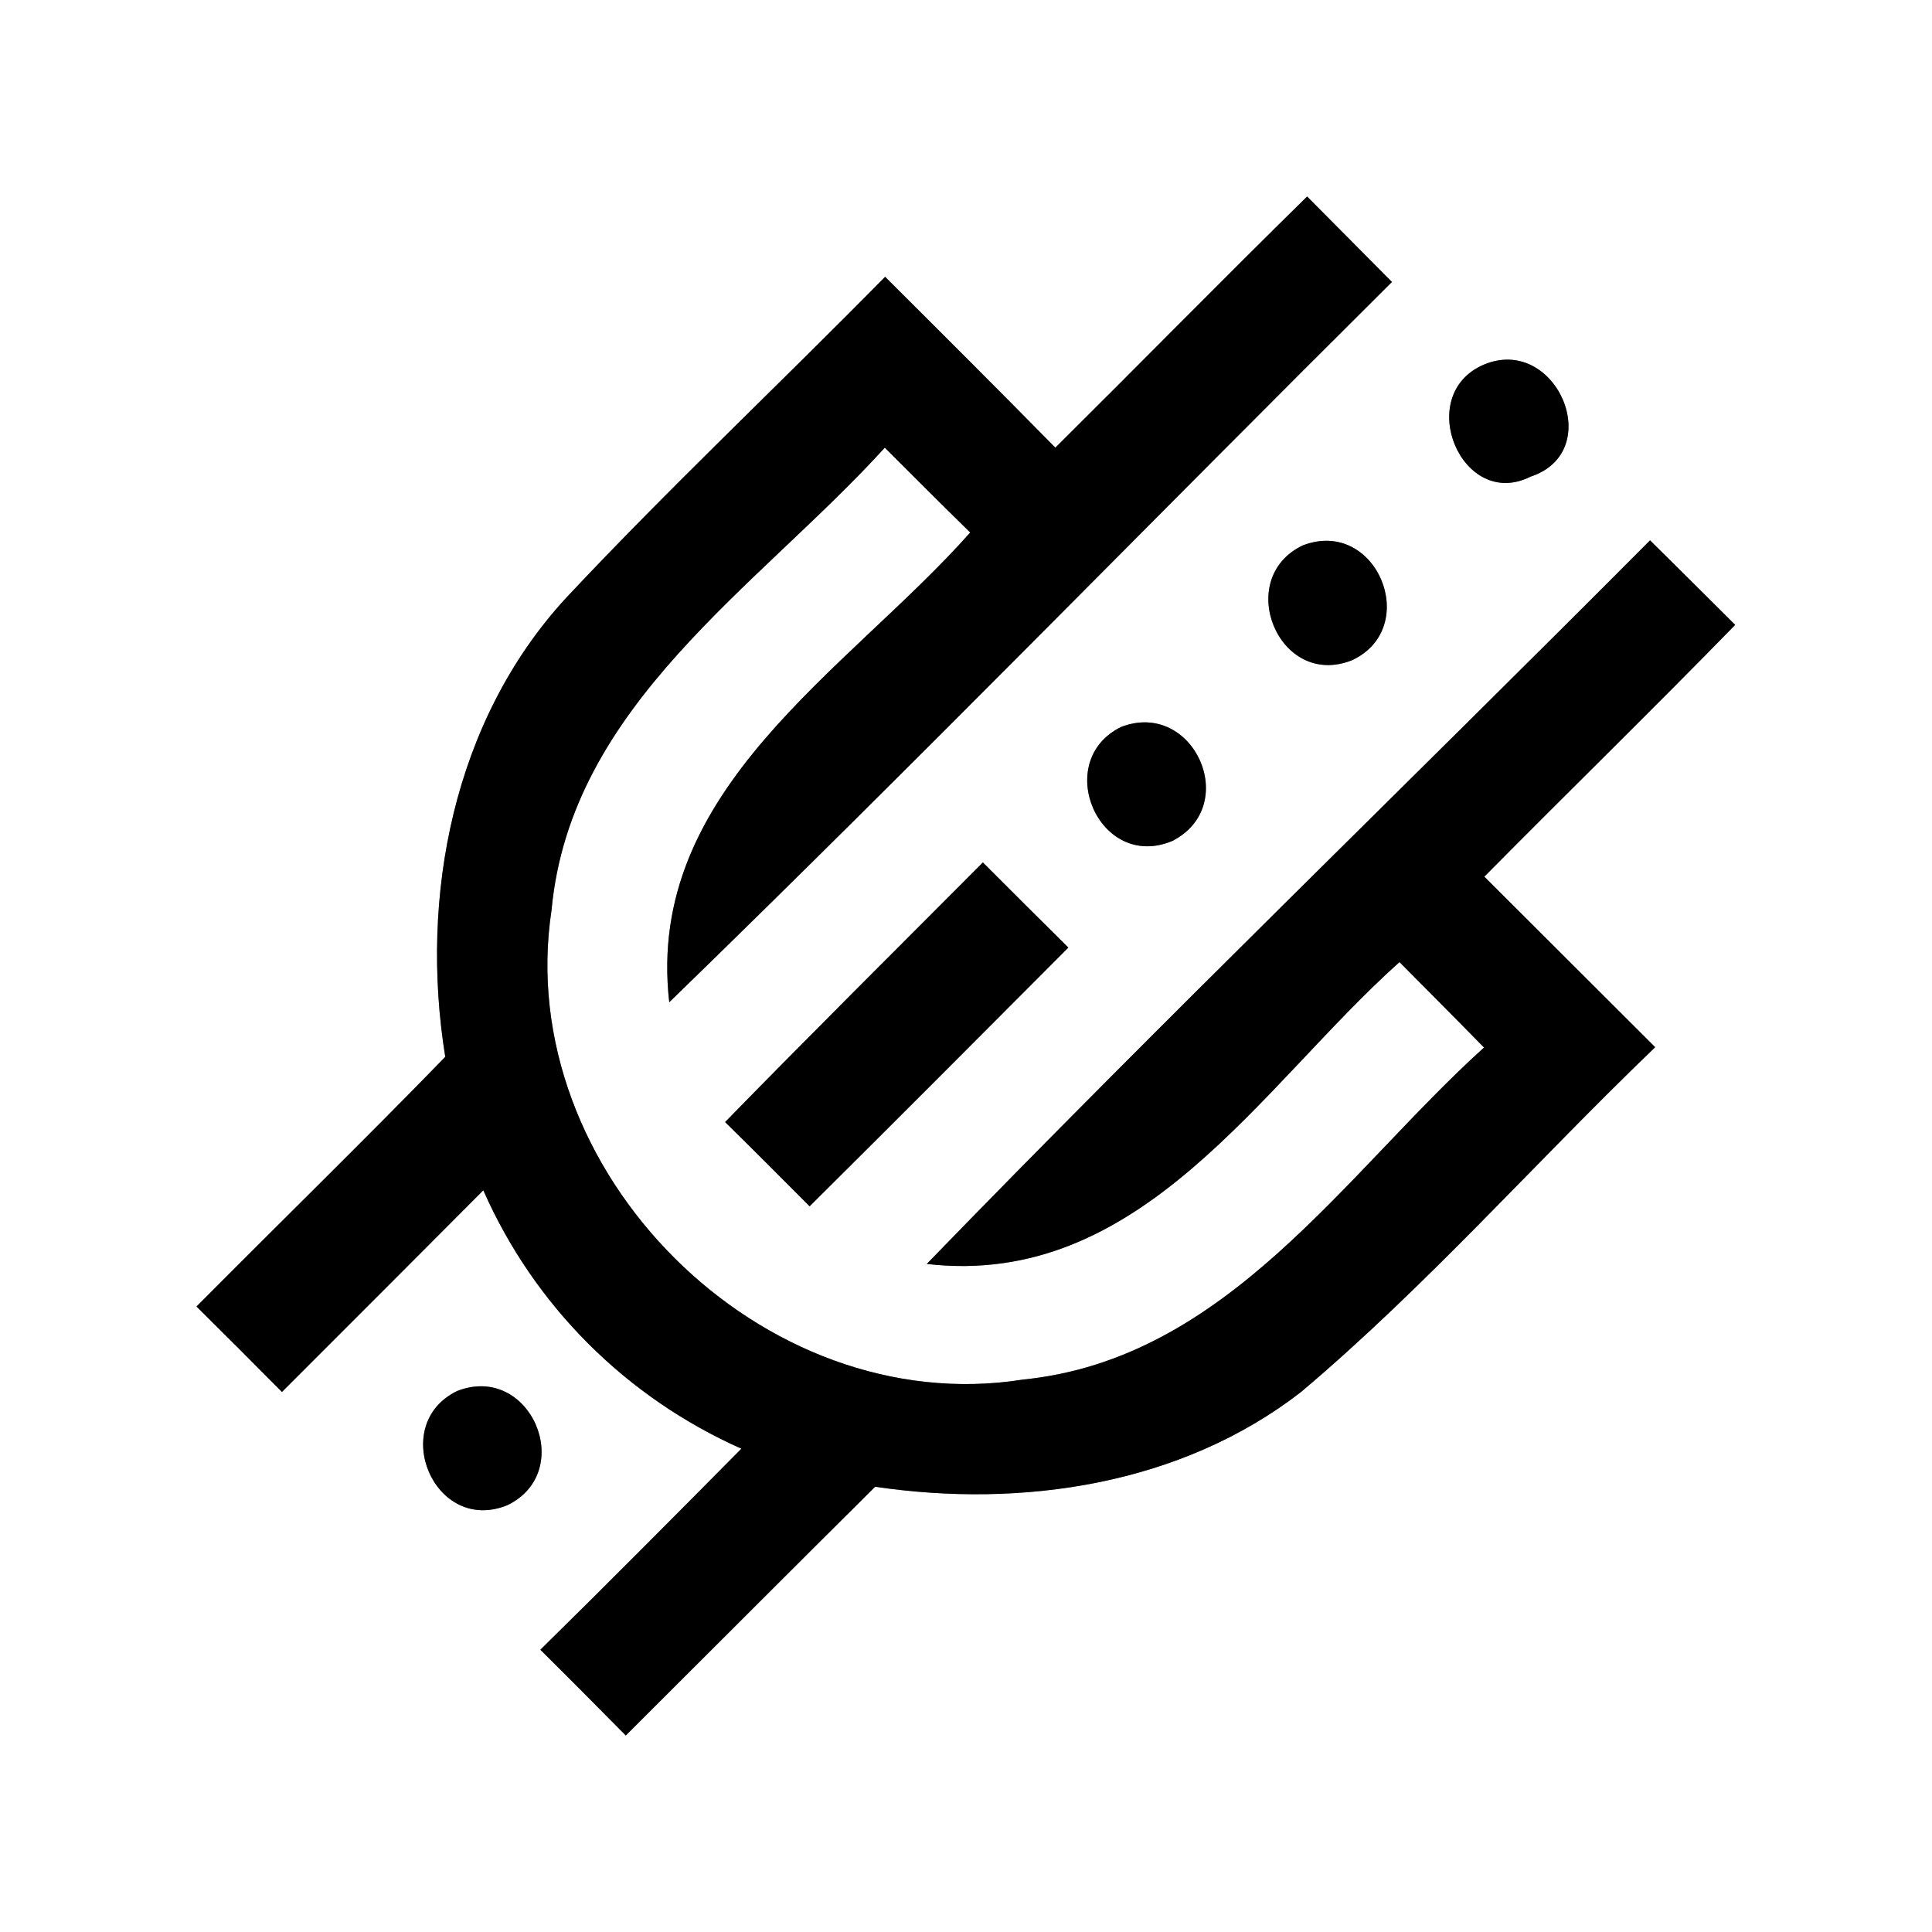 <?xml version="1.0" encoding="UTF-8" ?>
<!DOCTYPE svg PUBLIC "-//W3C//DTD SVG 1.1//EN" "http://www.w3.org/Graphics/SVG/1.1/DTD/svg11.dtd">
<svg width="64pt" height="64pt" viewBox="0 0 64 64" version="1.1" xmlns="http://www.w3.org/2000/svg">
<rect x="0" y="0" width="64" height="64" fill="#808080" stroke="none"/>
<g id="#ffffffff">
<path fill="#ffffff" opacity="1.00" d=" M 0.00 0.00 L 64.00 0.00 L 64.00 64.00 L 0.00 64.00 L 0.00 0.00 M 34.96 14.83 C 33.09 12.93 31.21 11.05 29.32 9.17 C 25.81 12.74 22.16 16.17 18.74 19.82 C 15.02 23.87 13.89 29.69 14.75 35.01 C 12.04 37.80 9.25 40.52 6.51 43.28 C 7.46 44.22 8.40 45.16 9.34 46.11 C 11.57 43.88 13.79 41.66 16.01 39.43 C 17.70 43.26 20.74 46.29 24.56 47.99 C 22.35 50.22 20.14 52.45 17.90 54.65 C 18.85 55.59 19.79 56.54 20.73 57.49 C 23.49 54.74 26.23 51.99 28.99 49.25 C 33.86 49.97 39.13 49.19 43.10 46.11 C 47.27 42.59 50.89 38.47 54.83 34.69 C 52.94 32.81 51.06 30.92 49.17 29.04 C 51.93 26.25 54.74 23.51 57.48 20.70 C 56.54 19.76 55.60 18.83 54.66 17.90 C 46.69 25.91 38.56 33.76 30.70 41.87 C 37.81 42.69 41.76 35.98 46.36 31.87 C 47.29 32.81 48.23 33.75 49.16 34.70 C 44.54 38.88 40.65 45.02 33.89 45.70 C 25.25 47.07 16.96 38.79 18.27 30.15 C 18.90 23.35 25.10 19.46 29.31 14.83 C 30.25 15.77 31.19 16.71 32.14 17.64 C 28.07 22.23 21.36 26.14 22.17 33.20 C 30.25 25.36 38.12 17.28 46.11 9.34 C 45.17 8.40 44.24 7.45 43.30 6.51 C 40.50 9.26 37.75 12.06 34.96 14.83 M 49.15 12.08 C 46.81 13.09 48.43 16.93 50.70 15.79 C 53.23 14.96 51.55 11.07 49.15 12.08 M 43.15 18.07 C 40.86 19.17 42.36 22.84 44.79 21.87 C 47.11 20.78 45.59 17.12 43.15 18.07 M 37.14 24.08 C 34.84 25.21 36.40 28.87 38.83 27.86 C 41.13 26.69 39.54 23.16 37.14 24.08 M 32.56 28.57 C 29.71 31.43 26.84 34.28 24.02 37.17 C 24.96 38.09 25.89 39.03 26.82 39.96 C 29.69 37.11 32.54 34.25 35.39 31.39 C 34.45 30.46 33.50 29.51 32.56 28.57 M 15.14 46.08 C 12.85 47.20 14.39 50.85 16.81 49.86 C 19.11 48.74 17.57 45.13 15.14 46.08 Z" />
</g>
<g id="#000000ff">
<path fill="#000000" opacity="1.00" d=" M 34.96 14.83 C 37.75 12.06 40.50 9.26 43.30 6.51 C 44.24 7.45 45.17 8.40 46.11 9.34 C 38.12 17.28 30.25 25.36 22.17 33.20 C 21.36 26.14 28.07 22.23 32.14 17.64 C 31.19 16.71 30.25 15.77 29.31 14.83 C 25.10 19.46 18.90 23.35 18.27 30.15 C 16.96 38.79 25.25 47.07 33.89 45.70 C 40.65 45.02 44.54 38.88 49.16 34.70 C 48.23 33.75 47.29 32.81 46.36 31.87 C 41.76 35.98 37.81 42.69 30.70 41.87 C 38.56 33.76 46.69 25.91 54.66 17.90 C 55.60 18.83 56.54 19.76 57.48 20.70 C 54.74 23.51 51.93 26.25 49.17 29.04 C 51.06 30.92 52.94 32.81 54.83 34.69 C 50.89 38.47 47.27 42.59 43.10 46.11 C 39.13 49.19 33.86 49.97 28.99 49.25 C 26.23 51.99 23.49 54.74 20.73 57.49 C 19.79 56.54 18.85 55.59 17.90 54.65 C 20.14 52.45 22.35 50.22 24.56 47.99 C 20.74 46.29 17.70 43.26 16.01 39.43 C 13.79 41.66 11.57 43.88 9.34 46.11 C 8.40 45.16 7.46 44.22 6.51 43.28 C 9.25 40.52 12.04 37.80 14.75 35.01 C 13.89 29.69 15.02 23.87 18.74 19.82 C 22.16 16.17 25.81 12.74 29.32 9.17 C 31.21 11.05 33.09 12.93 34.96 14.83 Z" />
<path fill="#000000" opacity="1.00" d=" M 49.15 12.08 C 51.55 11.07 53.23 14.96 50.70 15.79 C 48.43 16.93 46.81 13.09 49.15 12.08 Z" />
<path fill="#000000" opacity="1.00" d=" M 43.15 18.07 C 45.59 17.12 47.11 20.78 44.79 21.87 C 42.36 22.84 40.86 19.17 43.15 18.07 Z" />
<path fill="#000000" opacity="1.00" d=" M 37.14 24.08 C 39.54 23.16 41.13 26.69 38.83 27.86 C 36.40 28.87 34.84 25.21 37.14 24.08 Z" />
<path fill="#000000" opacity="1.00" d=" M 32.56 28.57 C 33.50 29.51 34.45 30.46 35.39 31.39 C 32.54 34.25 29.69 37.11 26.82 39.96 C 25.89 39.03 24.96 38.09 24.02 37.17 C 26.84 34.28 29.71 31.43 32.56 28.57 Z" />
<path fill="#000000" opacity="1.00" d=" M 15.14 46.08 C 17.57 45.13 19.11 48.74 16.81 49.86 C 14.39 50.85 12.85 47.20 15.14 46.08 Z" />
</g>
</svg>
